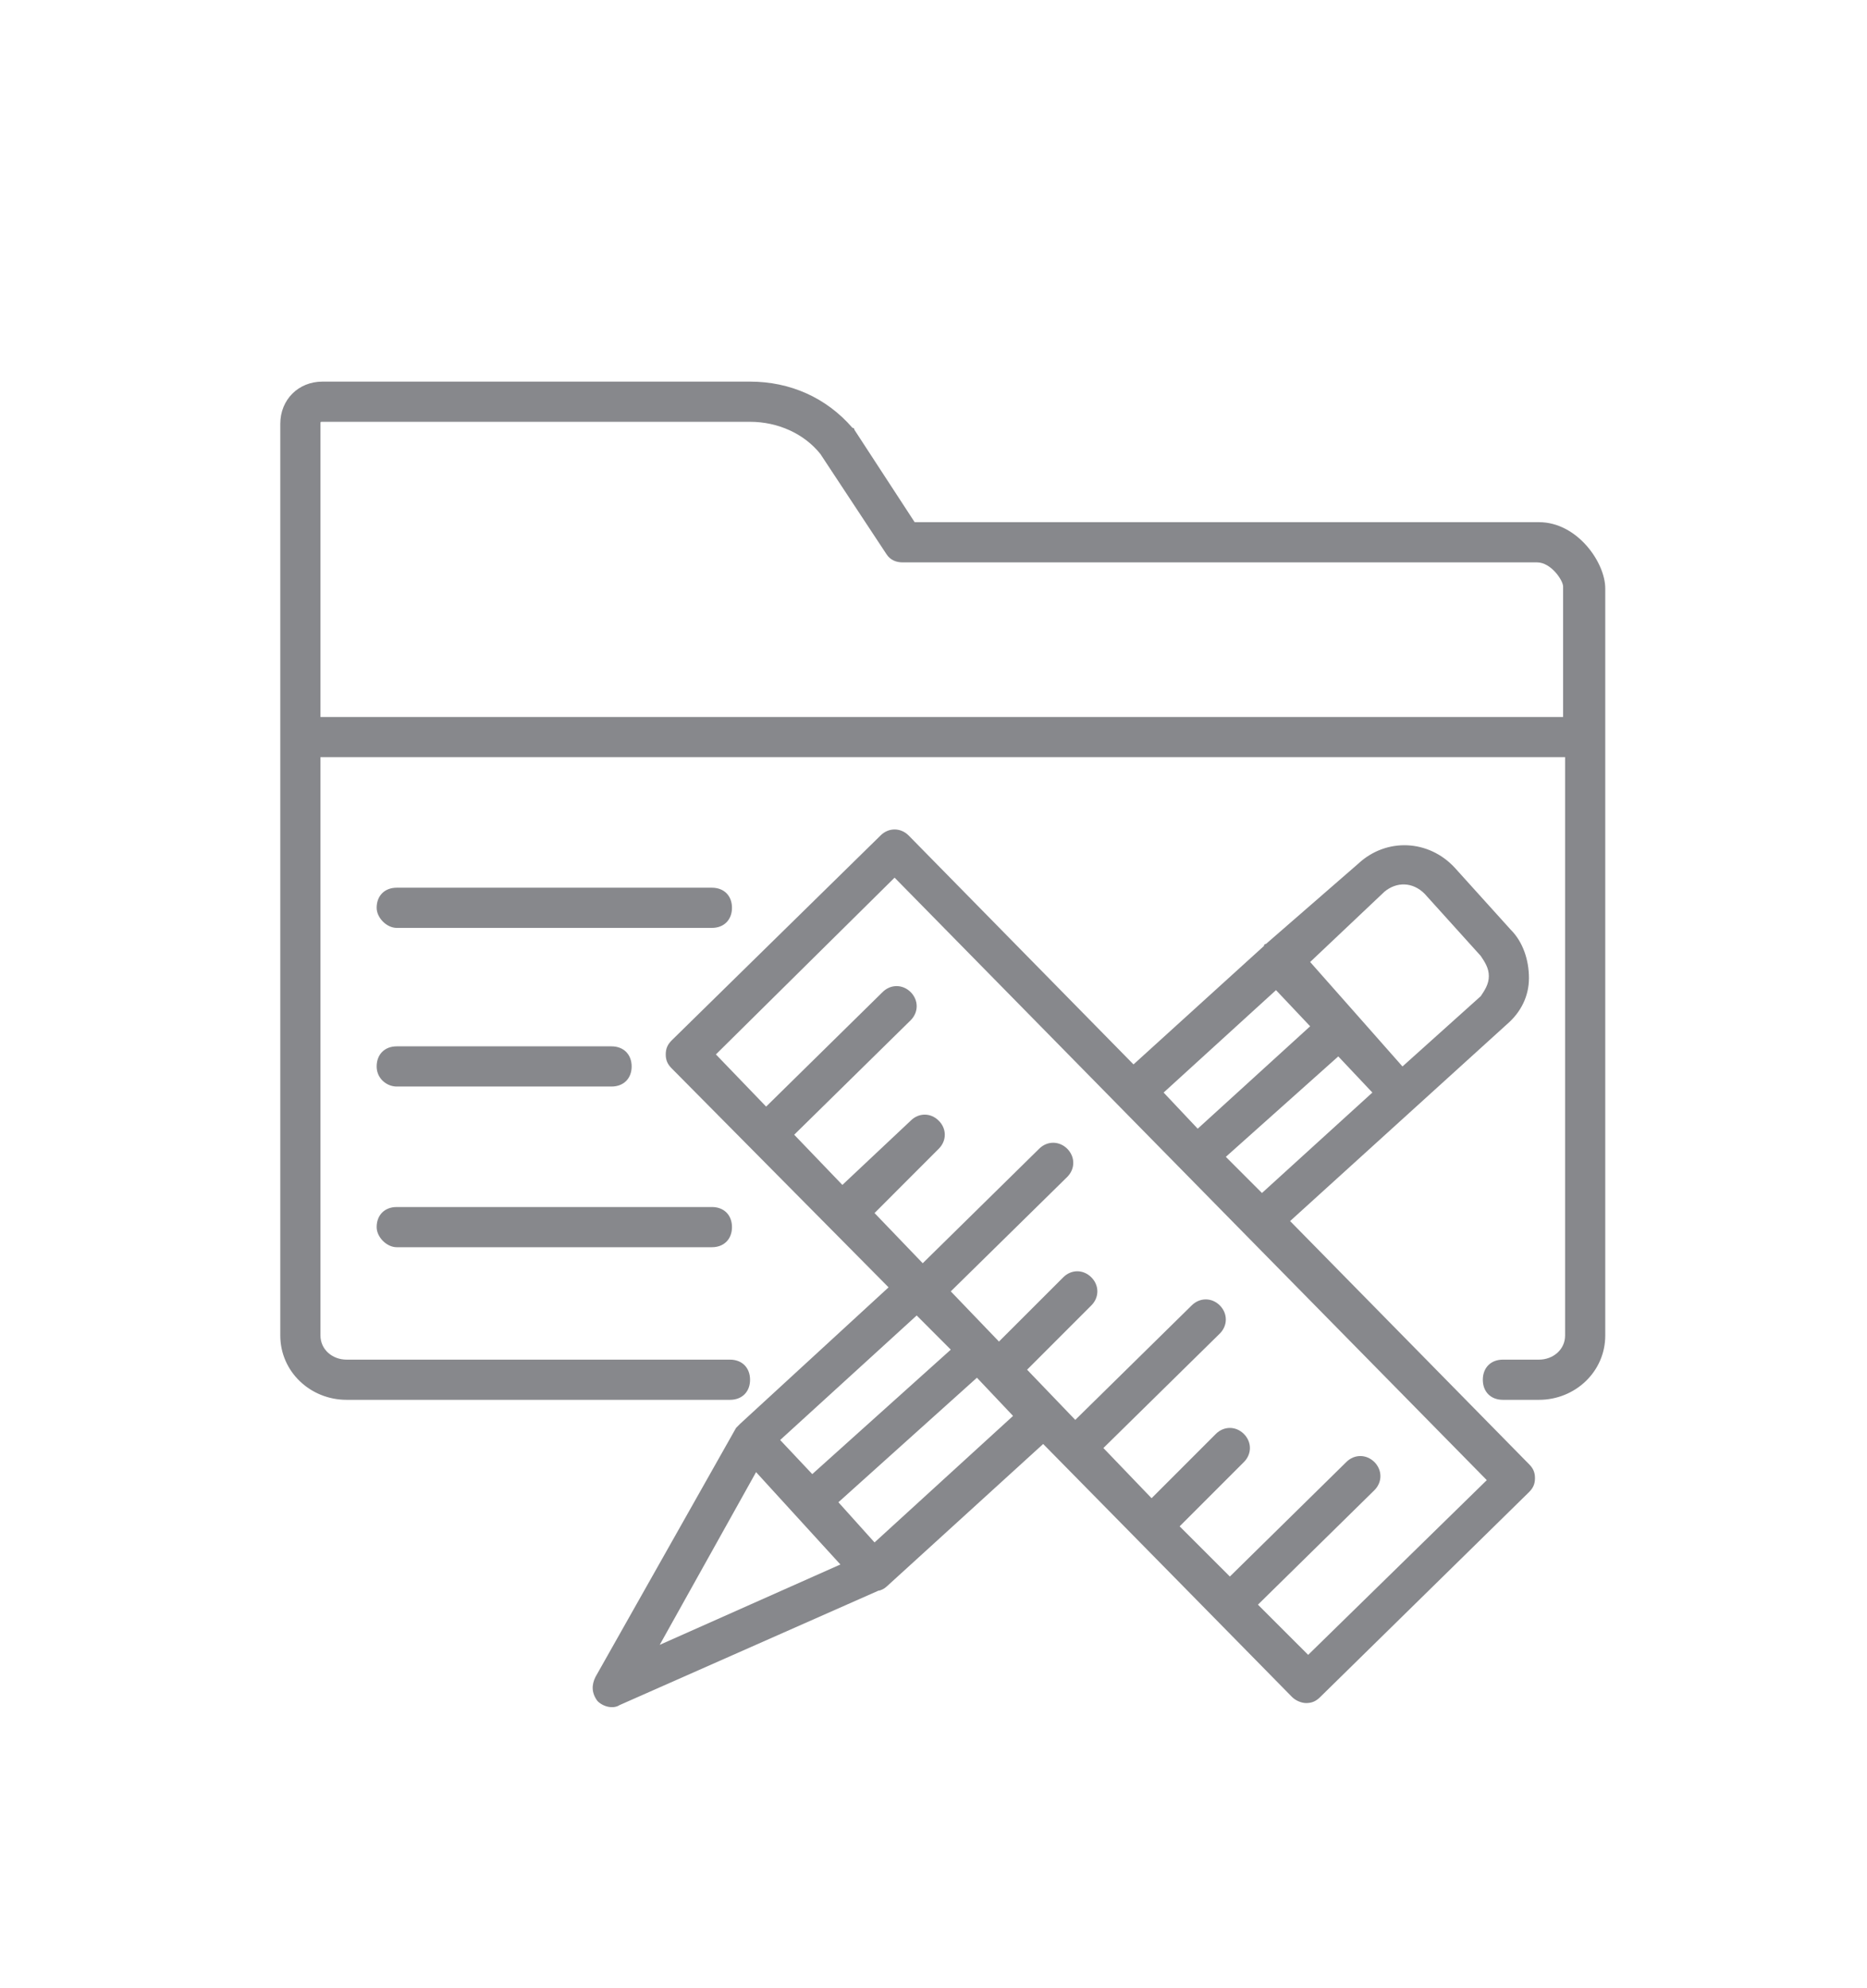 <svg width="31" height="33" viewBox="0 0 31 33" fill="none" xmlns="http://www.w3.org/2000/svg">
<g filter="url(#filter0_d_41_9)">
<path d="M25.554 4.667H15.187L14.187 3.134C14.187 3.134 14.187 3.101 14.154 3.101C13.721 2.601 13.121 2.334 12.454 2.334H5.354C4.954 2.334 4.654 2.634 4.654 3.034V18.167C4.654 18.767 5.154 19.234 5.754 19.234H12.121C12.321 19.234 12.454 19.101 12.454 18.901C12.454 18.701 12.321 18.567 12.121 18.567H5.754C5.521 18.567 5.321 18.401 5.321 18.167V8.567H25.987V18.167C25.987 18.401 25.787 18.567 25.554 18.567H24.954C24.754 18.567 24.621 18.701 24.621 18.901C24.621 19.101 24.754 19.234 24.954 19.234H25.554C26.154 19.234 26.654 18.767 26.654 18.167V5.767C26.654 5.334 26.187 4.667 25.554 4.667ZM5.321 7.901V3.034C5.321 3.001 5.321 3.001 5.354 3.001H12.454C12.921 3.001 13.354 3.201 13.621 3.534L14.721 5.201C14.787 5.301 14.887 5.334 14.987 5.334H25.521C25.754 5.334 25.954 5.634 25.954 5.734V7.901H5.321Z" fill="#87888C"/>
<path d="M21.421 16.267L25.021 13.001C25.254 12.801 25.387 12.534 25.387 12.234C25.387 11.934 25.287 11.634 25.087 11.434L24.154 10.401C23.721 9.934 23.021 9.901 22.554 10.334L21.021 11.667C21.021 11.667 20.987 11.667 20.987 11.701L18.821 13.667L15.087 9.867C14.954 9.734 14.754 9.734 14.621 9.867L11.154 13.267C11.087 13.334 11.054 13.401 11.054 13.501C11.054 13.601 11.087 13.667 11.154 13.734L14.754 17.367L12.287 19.634L12.221 19.701L9.887 23.834C9.821 23.967 9.821 24.101 9.921 24.234C10.021 24.334 10.187 24.367 10.287 24.301L14.587 22.401C14.621 22.401 14.687 22.367 14.721 22.334L17.321 19.967C17.554 20.201 21.454 24.167 21.454 24.167C21.521 24.234 21.621 24.267 21.687 24.267C21.787 24.267 21.854 24.234 21.921 24.167L25.387 20.767C25.454 20.701 25.487 20.634 25.487 20.534C25.487 20.434 25.454 20.367 25.387 20.301L21.421 16.267ZM20.354 15.201L22.221 13.534L22.787 14.134L20.954 15.801L20.354 15.201ZM22.987 10.801C23.187 10.634 23.454 10.634 23.654 10.834L24.587 11.867C24.654 11.967 24.721 12.067 24.721 12.201C24.721 12.334 24.654 12.434 24.587 12.534L23.287 13.701L22.521 12.834L21.754 11.967L22.987 10.801ZM21.187 12.434L21.754 13.034L19.887 14.734L19.321 14.134L21.187 12.434ZM12.954 19.901L15.221 17.834L15.787 18.401L13.487 20.467L12.954 19.901ZM12.554 20.434L13.954 21.967L10.954 23.301L12.554 20.434ZM14.521 21.601L13.921 20.934L16.221 18.867L16.821 19.501L14.521 21.601ZM21.721 23.467L20.887 22.634L22.821 20.734C22.954 20.601 22.954 20.401 22.821 20.267C22.687 20.134 22.487 20.134 22.354 20.267L20.421 22.167L19.587 21.334L20.654 20.267C20.787 20.134 20.787 19.934 20.654 19.801C20.521 19.667 20.321 19.667 20.187 19.801L19.121 20.867L18.321 20.034L20.254 18.134C20.387 18.001 20.387 17.801 20.254 17.667C20.121 17.534 19.921 17.534 19.787 17.667L17.854 19.567L17.054 18.734L18.121 17.667C18.254 17.534 18.254 17.334 18.121 17.201C17.987 17.067 17.787 17.067 17.654 17.201L16.587 18.267L15.787 17.434L17.721 15.534C17.854 15.401 17.854 15.201 17.721 15.067C17.587 14.934 17.387 14.934 17.254 15.067L15.321 16.967L14.521 16.134L15.587 15.067C15.721 14.934 15.721 14.734 15.587 14.601C15.454 14.467 15.254 14.467 15.121 14.601L13.987 15.667L13.187 14.834L15.121 12.934C15.254 12.801 15.254 12.601 15.121 12.467C14.987 12.334 14.787 12.334 14.654 12.467L12.721 14.367L11.887 13.501L14.854 10.567L20.687 16.501L24.687 20.567L21.721 23.467Z" fill="#87888C"/>
<path d="M6.587 11.401H11.821C12.021 11.401 12.154 11.267 12.154 11.067C12.154 10.867 12.021 10.734 11.821 10.734H6.587C6.387 10.734 6.254 10.867 6.254 11.067C6.254 11.234 6.421 11.401 6.587 11.401Z" fill="#87888C"/>
<path d="M6.587 14.034H10.154C10.354 14.034 10.488 13.901 10.488 13.701C10.488 13.501 10.354 13.367 10.154 13.367H6.587C6.387 13.367 6.254 13.501 6.254 13.701C6.254 13.901 6.421 14.034 6.587 14.034Z" fill="#87888C"/>
<path d="M6.587 16.701H11.821C12.021 16.701 12.154 16.567 12.154 16.367C12.154 16.167 12.021 16.034 11.821 16.034H6.587C6.387 16.034 6.254 16.167 6.254 16.367C6.254 16.534 6.421 16.701 6.587 16.701Z" fill="#87888C"/>
</g>
<defs>
<filter id="filter0_d_41_9" x="-1" y="0.412" width="33" height="33" filterUnits="userSpaceOnUse" color-interpolation-filters="sRGB">
<feFlood flood-opacity="0" result="BackgroundImageFix"/>
<feColorMatrix in="SourceAlpha" type="matrix" values="0 0 0 0 0 0 0 0 0 0 0 0 0 0 0 0 0 0 127 0" result="hardAlpha"/>
<feOffset dy="4"/>
<feGaussianBlur stdDeviation="2"/>
<feComposite in2="hardAlpha" operator="out"/>
<feColorMatrix type="matrix" values="0 0 0 0 0 0 0 0 0 0 0 0 0 0 0 0 0 0 0.25 0"/>
<feBlend mode="normal" in2="BackgroundImageFix" result="effect1_dropShadow_41_9"/>
<feBlend mode="normal" in="SourceGraphic" in2="effect1_dropShadow_41_9" result="shape"/>
</filter>
</defs>
</svg>
